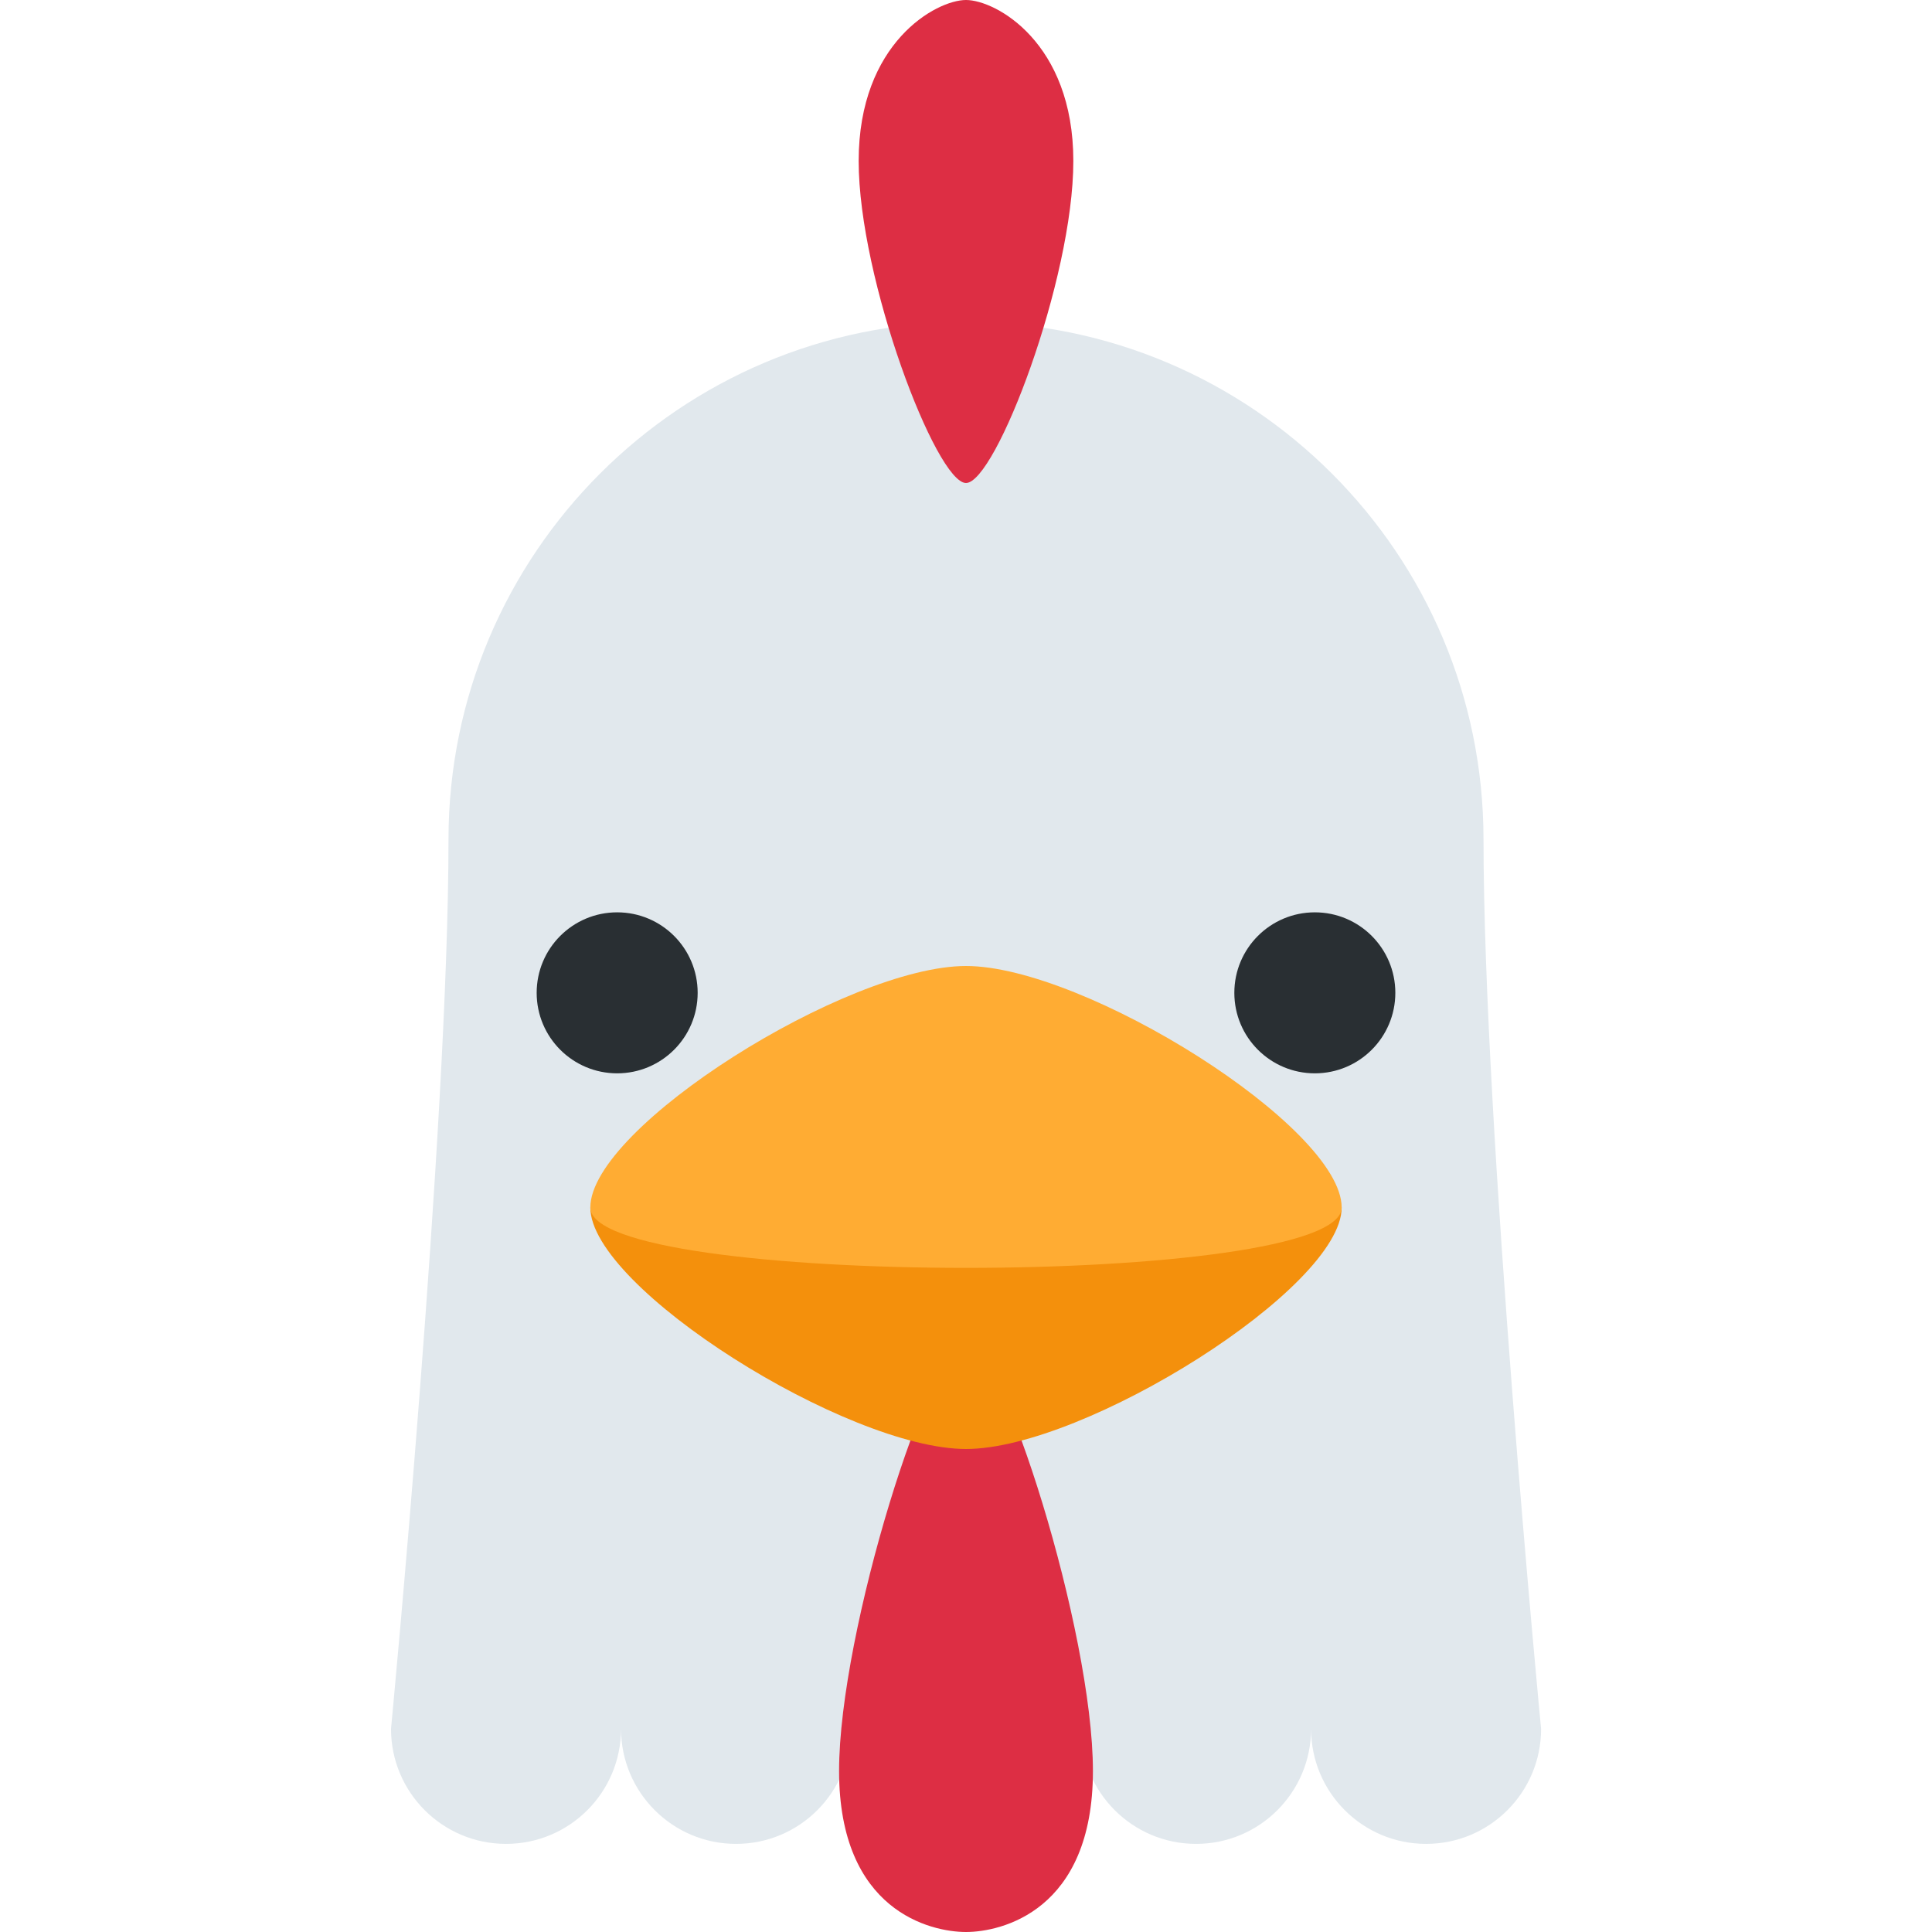<svg xmlns="http://www.w3.org/2000/svg" viewBox="0 0 36 36"><path fill="#E1E8ED" d="M20.143 32.215c0 1.183-.959 2.143-2.143 2.143s-2.143-.96-2.143-2.143c0-1.184.96-2.144 2.143-2.144s2.143.96 2.143 2.144z"/><path fill="#E1E8ED" d="M27.643 15.643C27.643 10.317 23.324 6 18 6c-5.326 0-9.643 4.317-9.643 9.643 0 5.357-1.071 16.572-1.071 16.572 0 1.183.959 2.143 2.143 2.143 1.183 0 2.143-.96 2.143-2.143 0 1.183.96 2.143 2.143 2.143 1.183 0 2.142-.96 2.142-2.143h4.286c0 1.183.96 2.143 2.144 2.143 1.183 0 2.143-.96 2.143-2.143 0 1.183.959 2.143 2.143 2.143 1.184 0 2.143-.96 2.143-2.143-.002 0-1.073-11.215-1.073-16.572z"/><path fill="#DD2E44" d="M20 3c0 2.209-1.447 6-2 6-.552 0-2-3.791-2-6s1.448-3 2-3c.553 0 2 .791 2 3zm-4.365 30c0-2.612 1.711-8 2.365-8 .653 0 2.365 5.388 2.365 8S18.652 36 18 36c-.654 0-2.365-.388-2.365-3z"/><path d="M 25,22.5 c 0,1.5 -4.791,4.5 -7,4.5 s -7,-3 -7,-4.5 h14 Z" fill="#f4900c"/><path fill="#FFAC33" d="M25 22.5c0 1.5-14 1.5-14 0s4.791-4.5 7-4.5 7 3 7 4.5z"/><circle fill="#292F33" cx="11.5" cy="18.5" r="1.5"/><circle fill="#292F33" cx="24.5" cy="18.5" r="1.5"/></svg>

